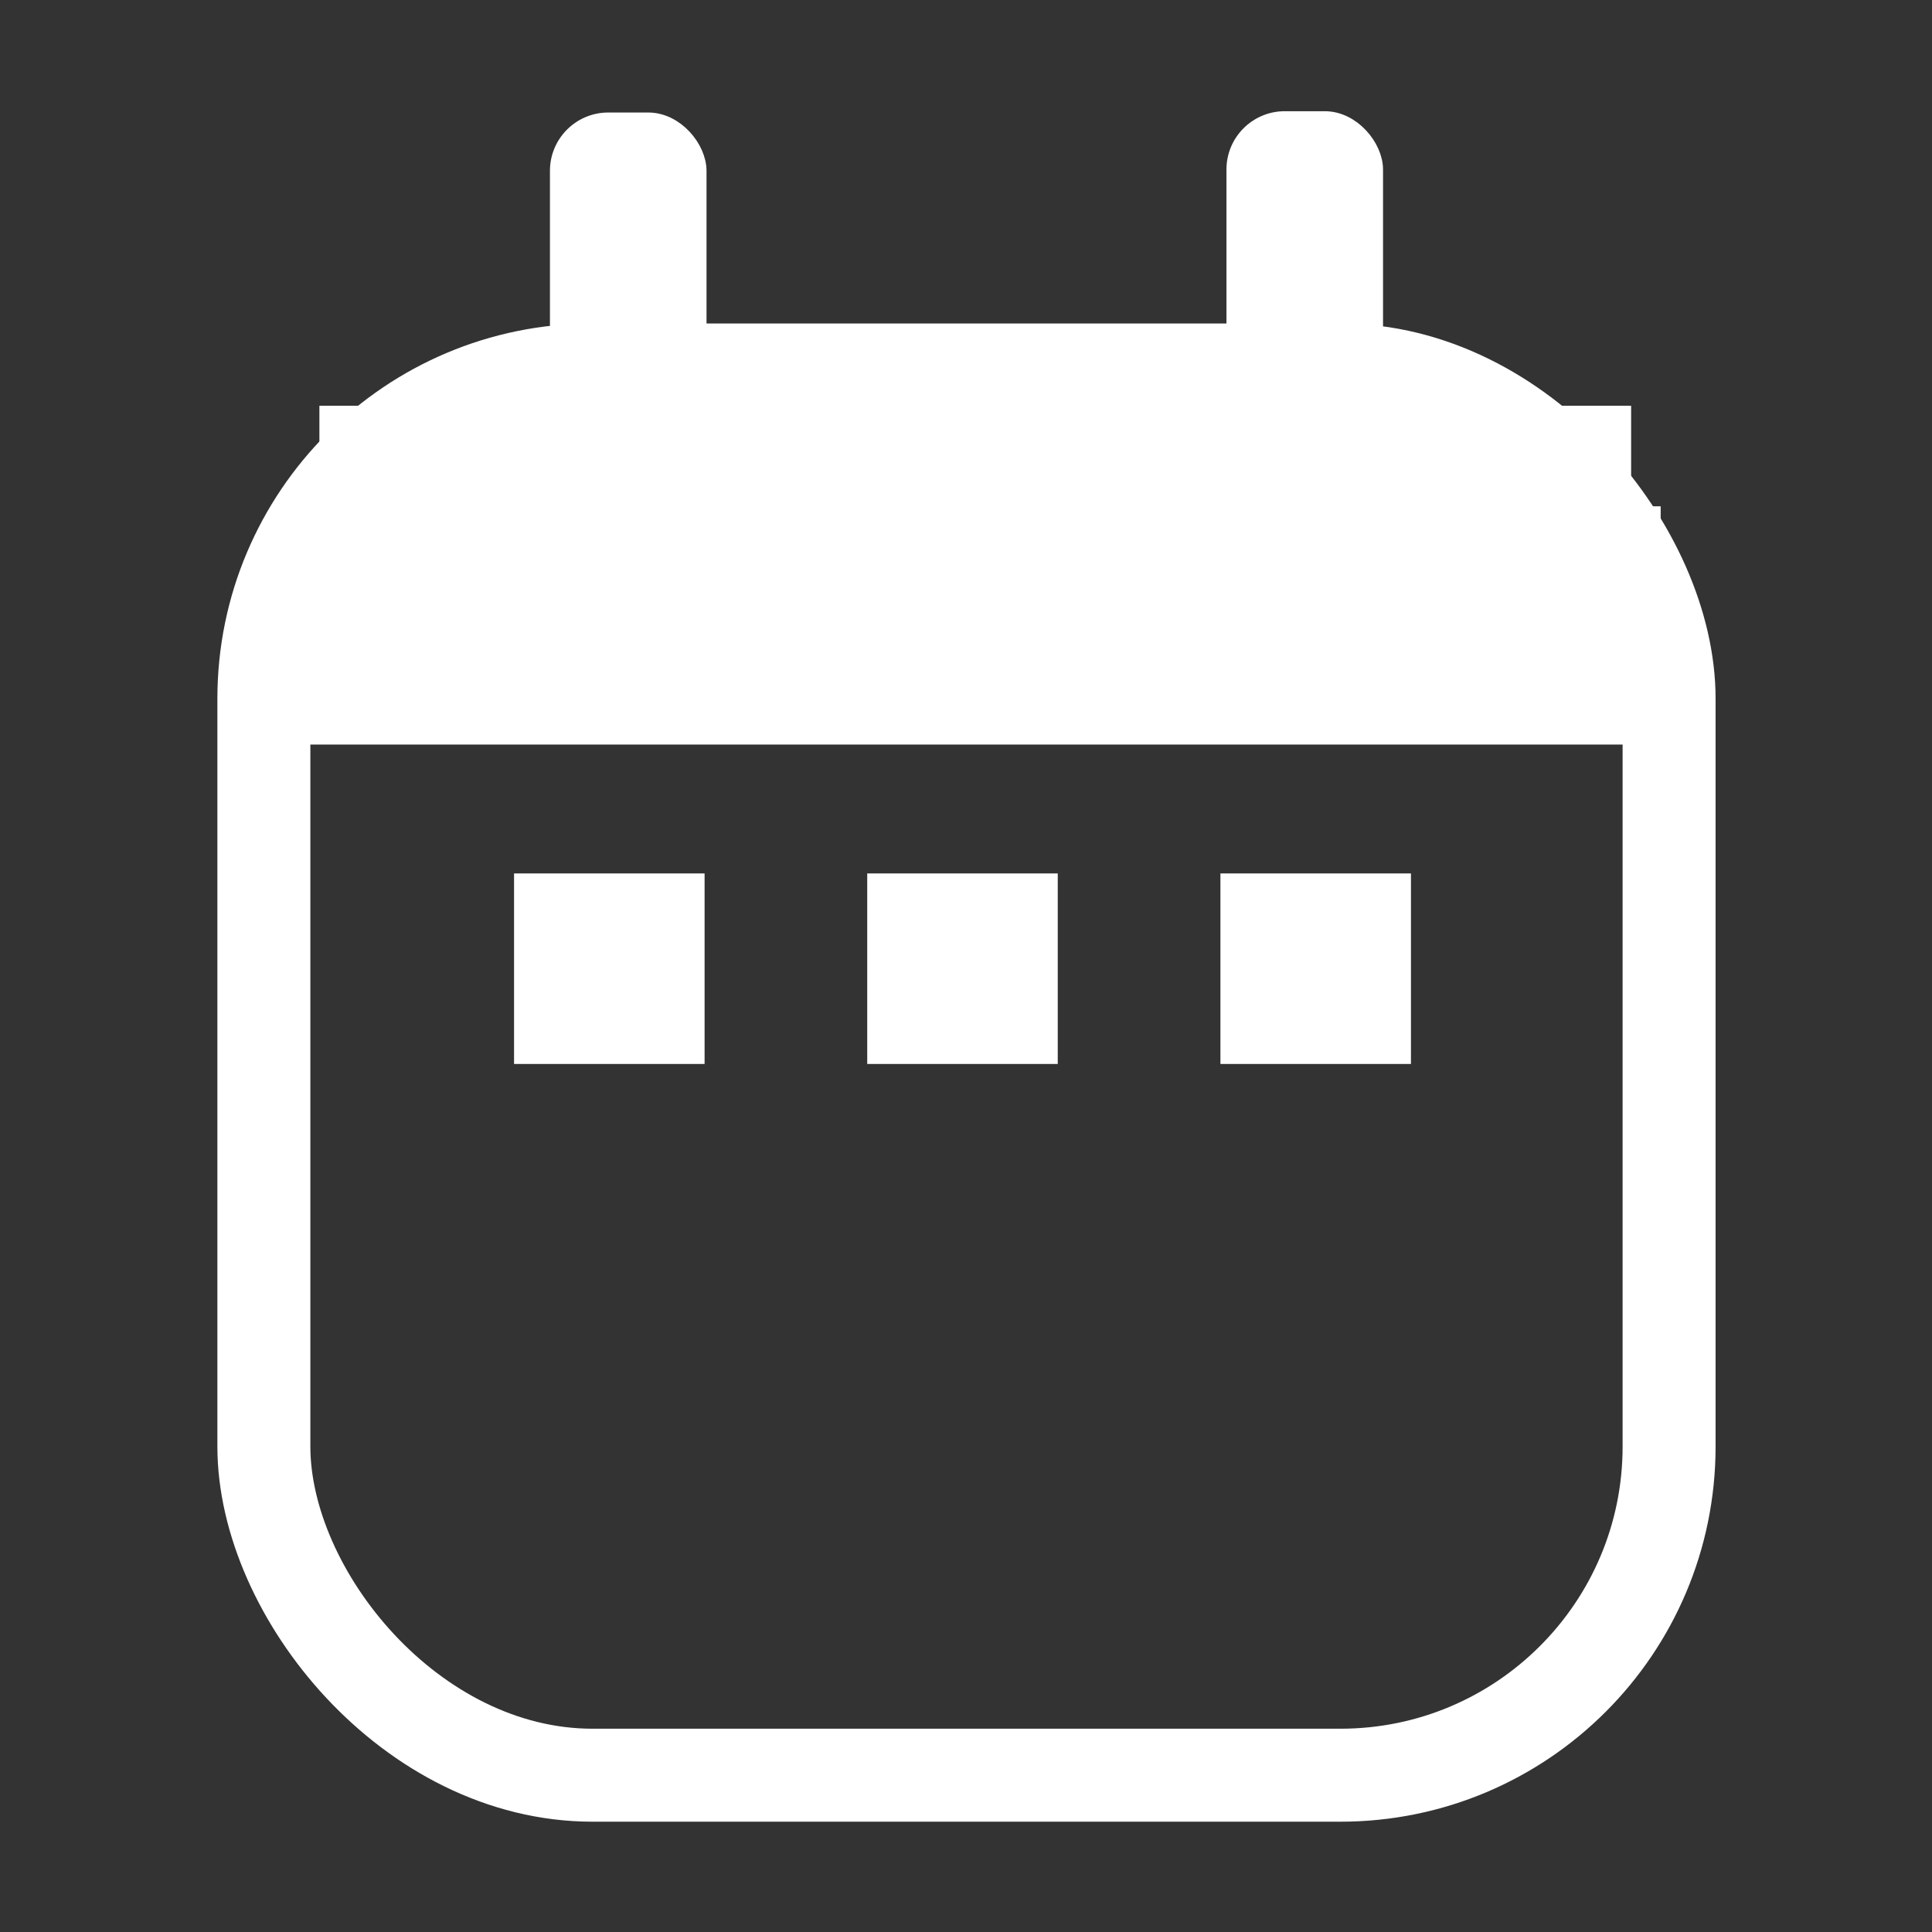 <svg width="48" height="48" viewBox="0 0 48 48">
<rect x="0" y="0" width="48" height="48" fill="#333333" stroke="none"/>
<defs id="defs1" /> <g id="layer1"> <g id="g7" transform="matrix(0.924,0,0,0.924,1.836,2.774)"> <g id="g4" transform="translate(-0.73)"> <rect style="fill:none;stroke:#ffffff;stroke-width:2.5;stroke-miterlimit:3;stroke-dashoffset:56.25;stroke-opacity:1;paint-order:markers fill stroke" id="rect1" width="37.784" height="37.784" x="5.838" y="6.946" ry="8.838" /> <rect style="fill:#ffffff;fill-opacity:1;stroke:#ffffff;stroke-width:0.48;stroke-miterlimit:3;stroke-dasharray:none;stroke-dashoffset:56.25;stroke-opacity:1;paint-order:markers fill stroke" id="rect2" width="34.79" height="5.925" x="7.571" y="8.148" ry="0" rx="2.357" /> <rect style="fill:#ffffff;fill-opacity:1;stroke:#ffffff;stroke-width:0.493;stroke-miterlimit:3;stroke-dasharray:none;stroke-dashoffset:56.25;stroke-opacity:1;paint-order:markers fill stroke" id="rect2-5" width="36.713" height="5.913" x="6.436" y="10.858" ry="0" rx="0" /> </g><g id="g5" transform="translate(-0.821)"> <rect style="fill:#ffffff;fill-opacity:1;stroke:#ffffff;stroke-width:0.414;stroke-miterlimit:3;stroke-dasharray:none;stroke-dashoffset:56.25;stroke-opacity:1;paint-order:markers fill stroke" id="rect4" width="3.796" height="9.229" x="13.828" y="0.23" ry="1.361" /> <rect style="fill:#ffffff;fill-opacity:1;stroke:#ffffff;stroke-width:0.414;stroke-miterlimit:3;stroke-dasharray:none;stroke-dashoffset:56.25;stroke-opacity:1;paint-order:markers fill stroke" id="rect4-6" width="3.796" height="9.229" x="32.018" y="0.195" ry="1.361" /> </g> <g id="g6" transform="translate(0.568,-0.784)"> <rect style="fill:#ffffff;fill-opacity:1;stroke:#ffffff;stroke-width:0.45;stroke-miterlimit:3;stroke-dasharray:none;stroke-dashoffset:56.25;stroke-opacity:1;paint-order:markers fill stroke" id="rect5" width="4.673" height="4.673" x="20.988" y="21.492" ry="0" /> <rect style="fill:#ffffff;fill-opacity:1;stroke:#ffffff;stroke-width:0.45;stroke-miterlimit:3;stroke-dasharray:none;stroke-dashoffset:56.25;stroke-opacity:1;paint-order:markers fill stroke" id="rect5-9" width="4.673" height="4.673" x="11.492" y="21.492" ry="0" /><rect style="fill:#ffffff;fill-opacity:1;stroke:#ffffff;stroke-width:0.45;stroke-miterlimit:3;stroke-dasharray:none;stroke-dashoffset:56.25;stroke-opacity:1;paint-order:markers fill stroke" id="rect5-3" width="4.673" height="4.673" x="30.485" y="21.492" ry="0" /></g></g></g>
</svg>